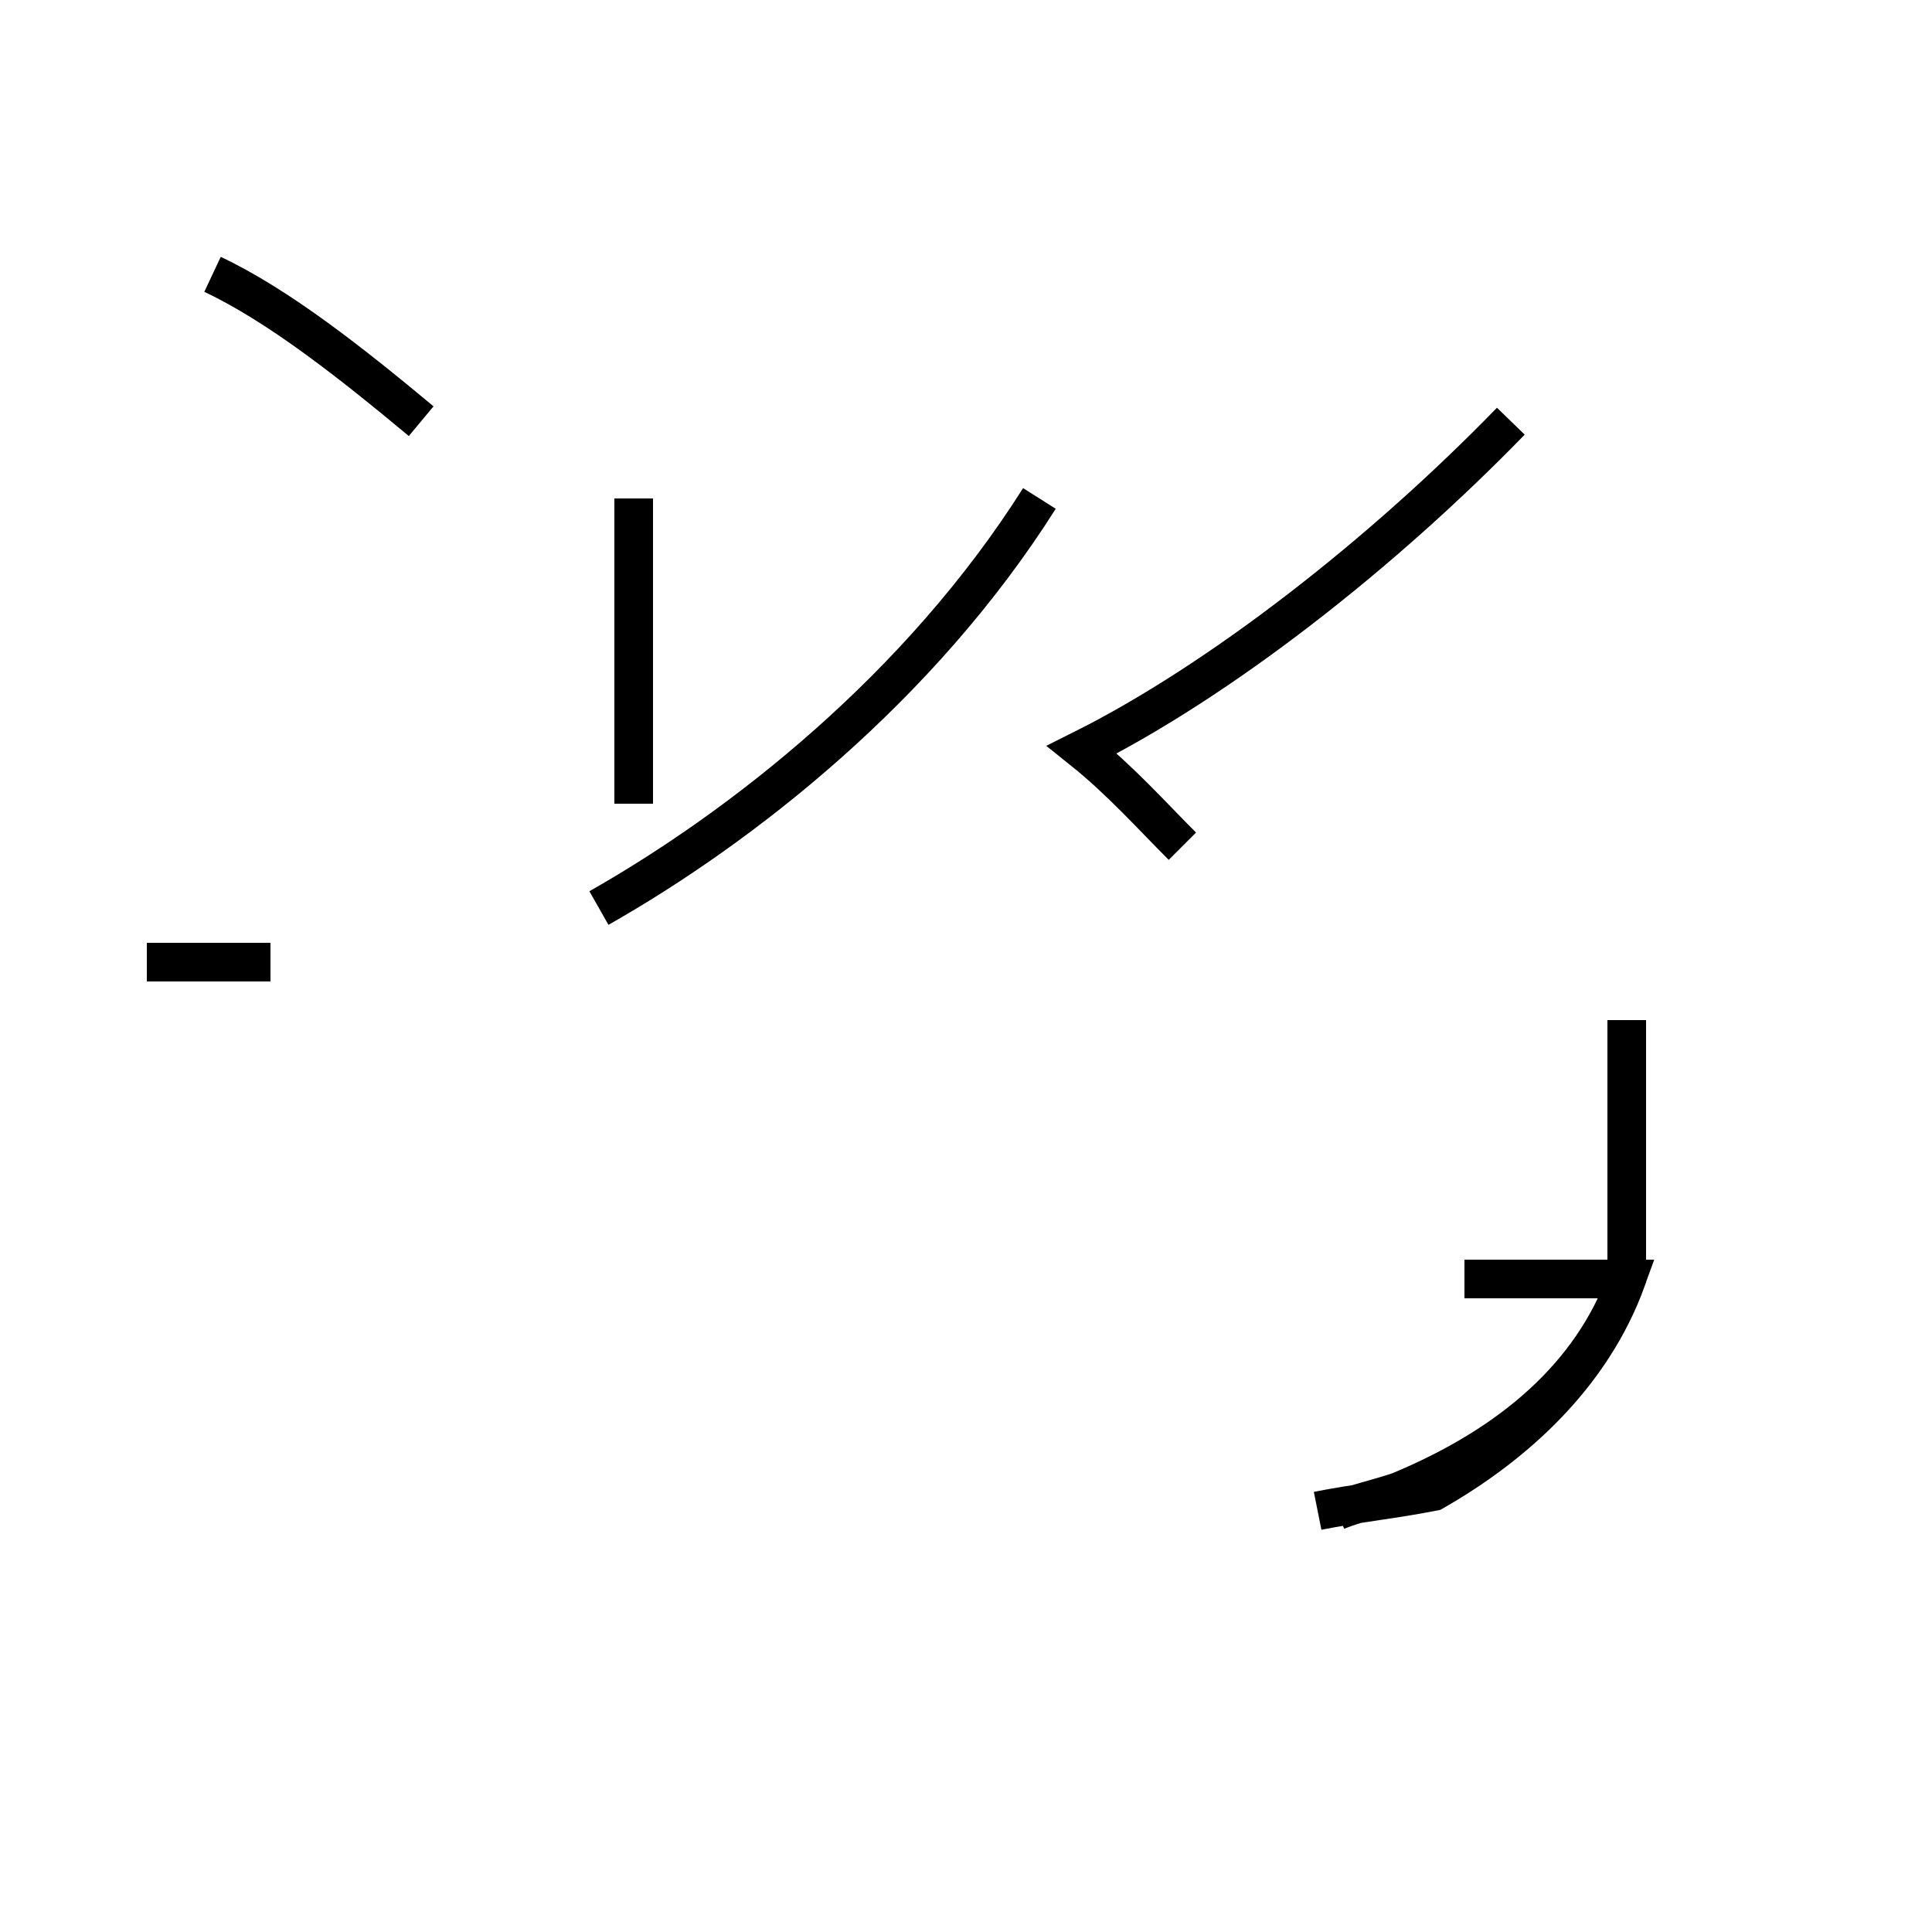 <?xml version='1.0' encoding='utf8'?>
<svg viewBox="0.0 -44.0 50.0 50.0" version="1.1" xmlns="http://www.w3.org/2000/svg">
<rect x="0.0" y="-44.0" width="50.0" height="50.0" fill="#808080" stroke="none"/>
<rect x="-1000" y="-1000" width="2000" height="2000" stroke="white" fill="white"/>
<g style="fill:none; stroke:#000000;  stroke-width:1">
<path d="M 16.4 31.1 L 16.4 23.2 M 30.6 22.1 C 29.8 22.9 29.0 23.8 28.0 24.6 C 31.6 26.4 35.8 29.7 39.1 33.1 M 15.5 20.5 C 19.2 22.6 23.8 26.2 26.9 31.1 M 34.6 4.9 C 35.1 5.1 35.6 5.2 36.2 5.4 C 39.1 6.6 41.2 8.4 42.1 10.9 L 37.9 10.9 M 34.1 4.9 C 35.1 5.1 36.1 5.2 37.1 5.4 C 39.2 6.6 41.2 8.4 42.1 10.9 L 42.1 17.6 M 10.9 33.1 C 9.1 34.6 7.2 36.1 5.5 36.9 M 3.8 19.1 L 7.0 19.1 " transform="scale(1, -1)" />
</g>
</svg>